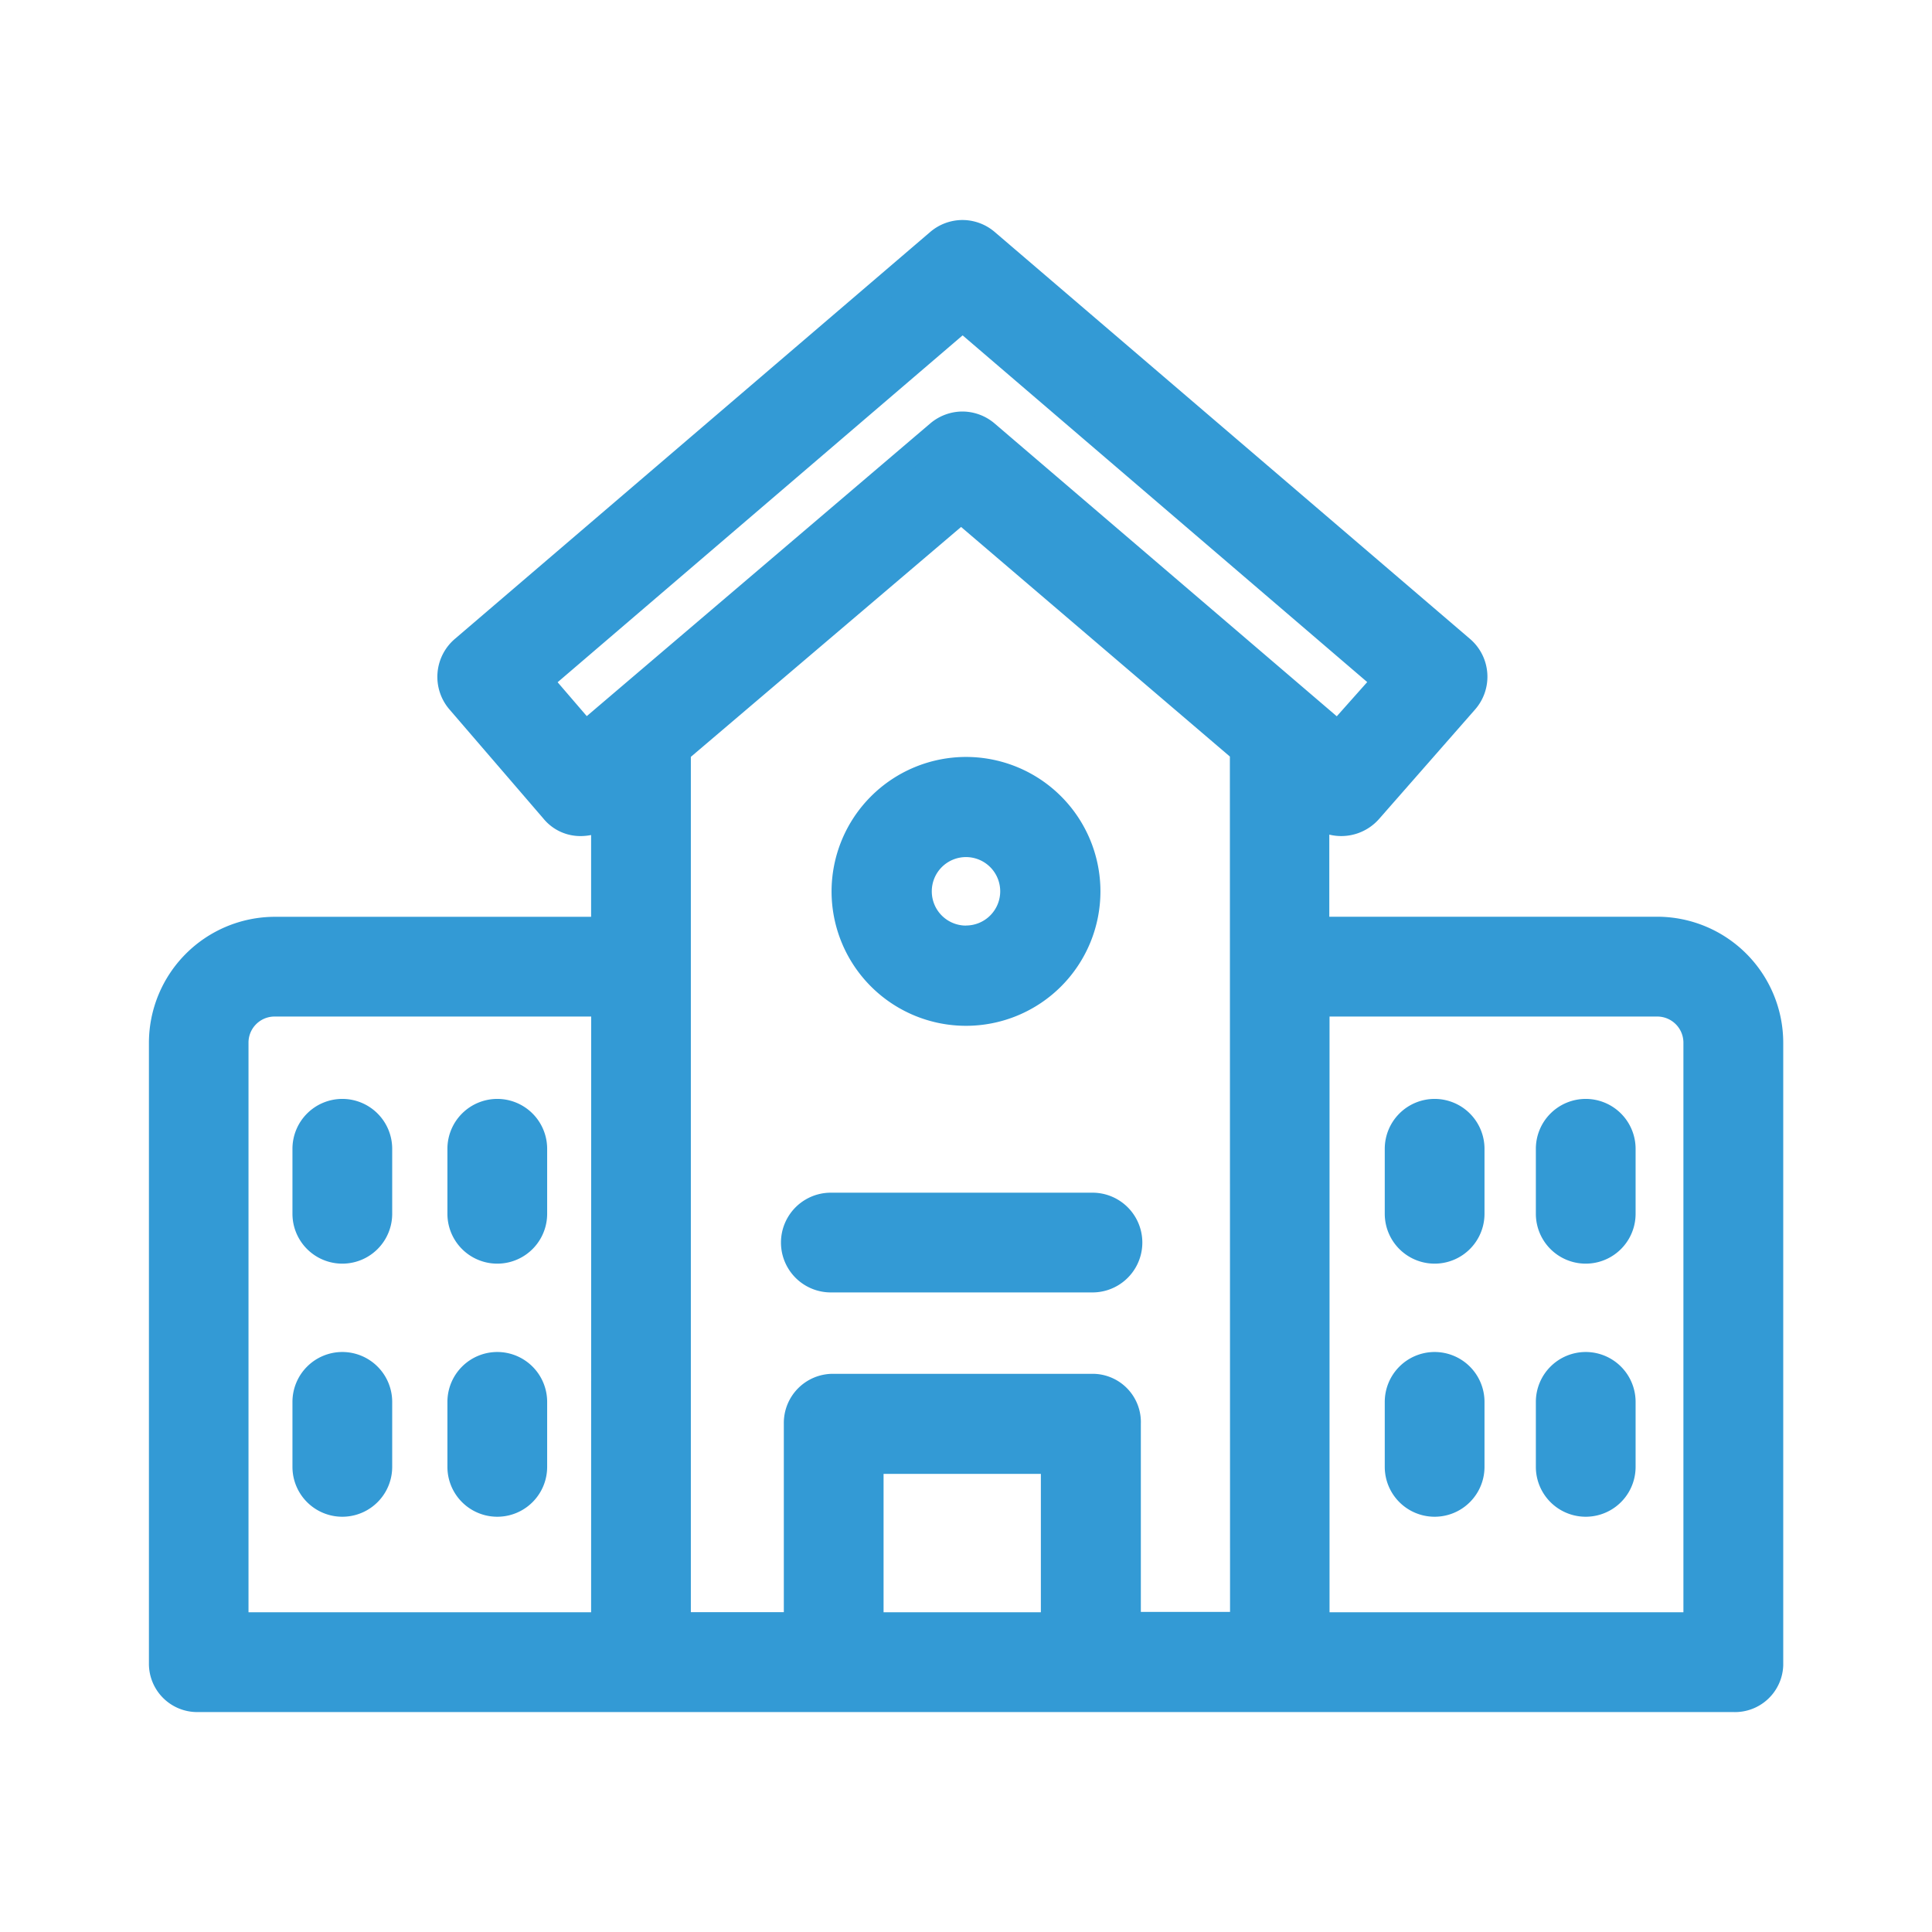 <svg xmlns="http://www.w3.org/2000/svg" width="24" height="24" viewBox="0 0 24 24">
  <g id="municipal-services" transform="translate(14043 -12817)">
    <g id="fingerprint" transform="translate(-13400 14815)">
      <g id="Group_40181" data-name="Group 40181" opacity="0">
        <rect id="Rectangle_982" data-name="Rectangle 982" width="24" height="24" transform="translate(-643 -1998)" fill="#339ad5"/>
        <rect id="Rectangle_983" data-name="Rectangle 983" width="20" height="20" transform="translate(-641 -1996)" fill="#339ad5"/>
      </g>
    </g>
    <g id="city-hall" transform="translate(-14041 12801.066)">
      <g id="Group_40150" data-name="Group 40150" transform="translate(0 18.817)">
        <g id="Group_40149" data-name="Group 40149" transform="translate(0 0)">
          <path id="Path_44085" data-name="Path 44085" d="M18.6,27.473H14.366V26.066a.477.477,0,0,0,.654-.055l1.193-1.359a.468.468,0,0,0-.041-.661l-.005,0-5.9-5.055a.469.469,0,0,0-.61,0l-5.9,5.055a.469.469,0,0,0-.051.662h0l1.168,1.359a.445.445,0,0,0,.345.164.37.37,0,0,0,.283-.1v1.407H1.4A1.414,1.414,0,0,0,0,28.892V36.6a.45.45,0,0,0,.447.453h19.09A.45.45,0,0,0,20,36.614c0-.005,0-.011,0-.016V28.892A1.414,1.414,0,0,0,18.6,27.473ZM5.493,36.111H.939v-7.22a.474.474,0,0,1,.463-.48H5.493ZM5.272,25.041l-.557-.648L9.958,19.9,15.2,24.39l-.571.653-4.363-3.734a.469.469,0,0,0-.61,0ZM11.08,36.111H8.826V34.093H11.08Zm2.347,0H12.019V33.624a.452.452,0,0,0-.447-.471H8.343a.459.459,0,0,0-.456.462s0,.006,0,.009v2.487H6.432V25.267l3.508-2.984,3.488,2.98Zm5.634,0H14.366v-7.7H18.6a.474.474,0,0,1,.463.48Z" transform="translate(0 -18.817)" fill="#339ad5"/>
          <path id="Path_44085_-_Outline" data-name="Path 44085 - Outline" d="M9.957,18.667a.619.619,0,0,1,.4.149l5.909,5.059a.618.618,0,0,1,.056.875l-1.192,1.359a.626.626,0,0,1-.617.193v1.02H18.6a1.567,1.567,0,0,1,1.552,1.57V36.6c0,.006,0,.013,0,.02a.6.6,0,0,1-.617.582H.45a.6.6,0,0,1-.6-.6V28.892A1.567,1.567,0,0,1,1.4,27.323H5.343V26.307a.688.688,0,0,1-.133.013.593.593,0,0,1-.461-.219L3.58,24.743a.62.62,0,0,1,.069-.871l5.905-5.055A.619.619,0,0,1,9.957,18.667Zm4.707,7.353a.327.327,0,0,0,.244-.11L16.1,24.552a.318.318,0,0,0-.027-.45l-5.908-5.058a.319.319,0,0,0-.415,0L3.845,24.1a.32.32,0,0,0-.035.45h0L4.978,25.91a.3.3,0,0,0,.231.111.289.289,0,0,0,.161-.041l.275-.411,0,.5v1.557H1.4A1.266,1.266,0,0,0,.15,28.891V36.6a.3.3,0,0,0,.3.3h19.1a.3.3,0,0,0,.3-.291V28.892A1.266,1.266,0,0,0,18.6,27.623H14.216V25.754l.244.195A.323.323,0,0,0,14.664,26.02ZM9.958,19.707l5.452,4.667-.769.878-4.475-3.83a.32.32,0,0,0-.208-.077h0a.32.32,0,0,0-.207.076L5.256,25.252,4.5,24.377Zm5.026,4.7L9.958,20.1,4.927,24.409l.362.421,4.267-3.636a.62.62,0,0,1,.4-.148h0a.62.62,0,0,1,.4.149l4.25,3.637ZM9.94,22.086l3.638,3.108V36.261H11.869V33.624a.3.3,0,0,0-.3-.321H8.343a.309.309,0,0,0-.306.311v2.647H6.282V25.2Zm3.338,3.246L9.939,22.48,6.582,25.336V35.961H7.737V33.616A.61.61,0,0,1,8.342,33h3.23a.6.6,0,0,1,.6.621v2.337h1.108Zm-7.784,2.93h.15v8H.789v-7.37a.625.625,0,0,1,.61-.63Zm-.15.3H1.4a.324.324,0,0,0-.313.328v7.072H5.343Zm8.873-.3H18.6a.626.626,0,0,1,.613.632v7.367H14.216Zm4.695,7.7v-7.07a.325.325,0,0,0-.316-.33H14.516v7.4ZM8.676,33.943H11.23v2.319H8.676Zm2.254.3H8.976v1.719H10.93Z" transform="translate(0 -18.817)" fill="#339ad5"/>
        </g>
      </g>
      <g id="Group_40152" data-name="Group 40152" transform="translate(7.852 30.9)">
        <g id="Group_40151" data-name="Group 40151">
          <path id="Path_44086" data-name="Path 44086" d="M170.978,276.179h-3.25a.469.469,0,0,0,0,.939h3.25a.469.469,0,1,0,0-.939Z" transform="translate(-167.259 -276.179)" fill="#339ad5"/>
          <path id="Path_44086_-_Outline" data-name="Path 44086 - Outline" d="M167.728,276.029h3.25a.619.619,0,1,1,0,1.239h-3.25a.619.619,0,0,1,0-1.239Zm3.25.939a.319.319,0,1,0,0-.639h-3.25a.319.319,0,0,0,0,.639Z" transform="translate(-167.259 -276.179)" fill="#339ad5"/>
        </g>
      </g>
      <g id="Group_40154" data-name="Group 40154" transform="translate(1.784 29.735)">
        <g id="Group_40153" data-name="Group 40153">
          <path id="Path_44087" data-name="Path 44087" d="M38.469,251.362a.469.469,0,0,0-.469.47v.807a.469.469,0,0,0,.939,0v-.807A.469.469,0,0,0,38.469,251.362Z" transform="translate(-38 -251.362)" fill="#339ad5"/>
          <path id="Path_44087_-_Outline" data-name="Path 44087 - Outline" d="M38.469,251.212a.62.62,0,0,1,.619.62v.807a.619.619,0,0,1-1.239,0v-.807A.62.62,0,0,1,38.469,251.212Zm0,1.746a.32.32,0,0,0,.319-.319v-.807a.319.319,0,1,0-.639,0v.807A.32.32,0,0,0,38.469,252.958Z" transform="translate(-38 -251.362)" fill="#339ad5"/>
        </g>
      </g>
      <g id="Group_40156" data-name="Group 40156" transform="translate(3.709 29.735)">
        <g id="Group_40155" data-name="Group 40155">
          <path id="Path_44088" data-name="Path 44088" d="M79.469,251.362a.469.469,0,0,0-.469.47v.807a.469.469,0,0,0,.939,0v-.807A.469.469,0,0,0,79.469,251.362Z" transform="translate(-79 -251.362)" fill="#339ad5"/>
          <path id="Path_44088_-_Outline" data-name="Path 44088 - Outline" d="M79.469,251.212a.62.62,0,0,1,.619.62v.807a.619.619,0,0,1-1.239,0v-.807A.62.62,0,0,1,79.469,251.212Zm0,1.746a.32.32,0,0,0,.319-.319v-.807a.319.319,0,1,0-.639,0v.807A.32.32,0,0,0,79.469,252.958Z" transform="translate(-79 -251.362)" fill="#339ad5"/>
        </g>
      </g>
      <g id="Group_40158" data-name="Group 40158" transform="translate(1.784 32.879)">
        <g id="Group_40157" data-name="Group 40157">
          <path id="Path_44089" data-name="Path 44089" d="M38.469,318.321a.469.469,0,0,0-.469.47v.807a.469.469,0,0,0,.939,0v-.807A.469.469,0,0,0,38.469,318.321Z" transform="translate(-38 -318.321)" fill="#339ad5"/>
          <path id="Path_44089_-_Outline" data-name="Path 44089 - Outline" d="M38.469,318.171a.62.62,0,0,1,.619.62v.807a.619.619,0,0,1-1.239,0v-.807A.62.62,0,0,1,38.469,318.171Zm0,1.746a.32.32,0,0,0,.319-.319v-.807a.319.319,0,1,0-.639,0v.807A.32.32,0,0,0,38.469,319.917Z" transform="translate(-38 -318.321)" fill="#339ad5"/>
        </g>
      </g>
      <g id="Group_40160" data-name="Group 40160" transform="translate(3.709 32.879)">
        <g id="Group_40159" data-name="Group 40159">
          <path id="Path_44090" data-name="Path 44090" d="M79.469,318.321a.469.469,0,0,0-.469.47v.807a.469.469,0,0,0,.939,0v-.807A.469.469,0,0,0,79.469,318.321Z" transform="translate(-79 -318.321)" fill="#339ad5"/>
          <path id="Path_44090_-_Outline" data-name="Path 44090 - Outline" d="M79.469,318.171a.62.62,0,0,1,.619.62v.807a.619.619,0,0,1-1.239,0v-.807A.62.62,0,0,1,79.469,318.171Zm0,1.746a.32.32,0,0,0,.319-.319v-.807a.319.319,0,1,0-.639,0v.807A.32.32,0,0,0,79.469,319.917Z" transform="translate(-79 -318.321)" fill="#339ad5"/>
        </g>
      </g>
      <g id="Group_40162" data-name="Group 40162" transform="translate(15.352 29.735)">
        <g id="Group_40161" data-name="Group 40161">
          <path id="Path_44091" data-name="Path 44091" d="M327.469,251.362a.469.469,0,0,0-.469.47v.807a.469.469,0,0,0,.939,0v-.807A.469.469,0,0,0,327.469,251.362Z" transform="translate(-327 -251.362)" fill="#339ad5"/>
          <path id="Path_44091_-_Outline" data-name="Path 44091 - Outline" d="M327.469,251.212a.62.62,0,0,1,.62.62v.807a.619.619,0,0,1-1.239,0v-.807A.62.62,0,0,1,327.469,251.212Zm0,1.746a.32.32,0,0,0,.32-.319v-.807a.319.319,0,1,0-.639,0v.807A.32.32,0,0,0,327.469,252.958Z" transform="translate(-327 -251.362)" fill="#339ad5"/>
        </g>
      </g>
      <g id="Group_40164" data-name="Group 40164" transform="translate(17.23 29.735)">
        <g id="Group_40163" data-name="Group 40163">
          <path id="Path_44092" data-name="Path 44092" d="M367.469,251.362a.469.469,0,0,0-.469.47v.807a.469.469,0,0,0,.939,0v-.807A.47.47,0,0,0,367.469,251.362Z" transform="translate(-367 -251.362)" fill="#339ad5"/>
          <path id="Path_44092_-_Outline" data-name="Path 44092 - Outline" d="M367.469,251.212a.62.62,0,0,1,.619.62v.807a.619.619,0,0,1-1.239,0v-.807A.62.62,0,0,1,367.469,251.212Zm0,1.746a.32.32,0,0,0,.319-.319v-.807a.319.319,0,1,0-.639,0v.807A.32.32,0,0,0,367.469,252.958Z" transform="translate(-367 -251.362)" fill="#339ad5"/>
        </g>
      </g>
      <g id="Group_40166" data-name="Group 40166" transform="translate(15.352 32.879)">
        <g id="Group_40165" data-name="Group 40165">
          <path id="Path_44093" data-name="Path 44093" d="M327.469,318.321a.469.469,0,0,0-.469.47v.807a.469.469,0,1,0,.939,0v-.807A.469.469,0,0,0,327.469,318.321Z" transform="translate(-327 -318.321)" fill="#339ad5"/>
          <path id="Path_44093_-_Outline" data-name="Path 44093 - Outline" d="M327.469,318.171a.62.62,0,0,1,.62.62v.807a.619.619,0,1,1-1.239,0v-.807A.62.62,0,0,1,327.469,318.171Zm0,1.746a.32.32,0,0,0,.32-.319v-.807a.319.319,0,1,0-.639,0v.807A.32.32,0,0,0,327.469,319.917Z" transform="translate(-327 -318.321)" fill="#339ad5"/>
        </g>
      </g>
      <g id="Group_40168" data-name="Group 40168" transform="translate(17.23 32.879)">
        <g id="Group_40167" data-name="Group 40167">
          <path id="Path_44094" data-name="Path 44094" d="M367.469,318.321a.469.469,0,0,0-.469.47v.807a.469.469,0,0,0,.939,0v-.807A.47.47,0,0,0,367.469,318.321Z" transform="translate(-367 -318.321)" fill="#339ad5"/>
          <path id="Path_44094_-_Outline" data-name="Path 44094 - Outline" d="M367.469,318.171a.62.62,0,0,1,.619.62v.807a.619.619,0,0,1-1.239,0v-.807A.62.62,0,0,1,367.469,318.171Zm0,1.746a.32.32,0,0,0,.319-.319v-.807a.319.319,0,1,0-.639,0v.807A.32.32,0,0,0,367.469,319.917Z" transform="translate(-367 -318.321)" fill="#339ad5"/>
        </g>
      </g>
      <g id="Group_40199" data-name="Group 40199" transform="translate(8.48 25.487)">
        <g id="Group_40169" data-name="Group 40169">
          <path id="Path_44095" data-name="Path 44095" d="M182.351,178.521a1.52,1.52,0,0,0-1.52,1.52h0a1.52,1.52,0,1,0,1.52-1.52Zm0,2.095a.575.575,0,1,1,.575-.575A.575.575,0,0,1,182.351,180.616Z" transform="translate(-180.831 -178.521)" fill="#339ad5"/>
          <path id="Path_44095_-_Outline" data-name="Path 44095 - Outline" d="M182.351,178.371a1.67,1.67,0,1,1-1.67,1.67A1.672,1.672,0,0,1,182.351,178.371Zm0,3.039a1.37,1.37,0,1,0-1.37-1.37A1.371,1.371,0,0,0,182.351,181.41Zm0-2.095a.725.725,0,1,1-.725.725A.726.726,0,0,1,182.351,179.316Zm0,1.15a.425.425,0,1,0-.425-.425A.425.425,0,0,0,182.351,180.466Z" transform="translate(-180.831 -178.521)" fill="#339ad5"/>
        </g>
      </g>
    </g>
  </g>
</svg>
